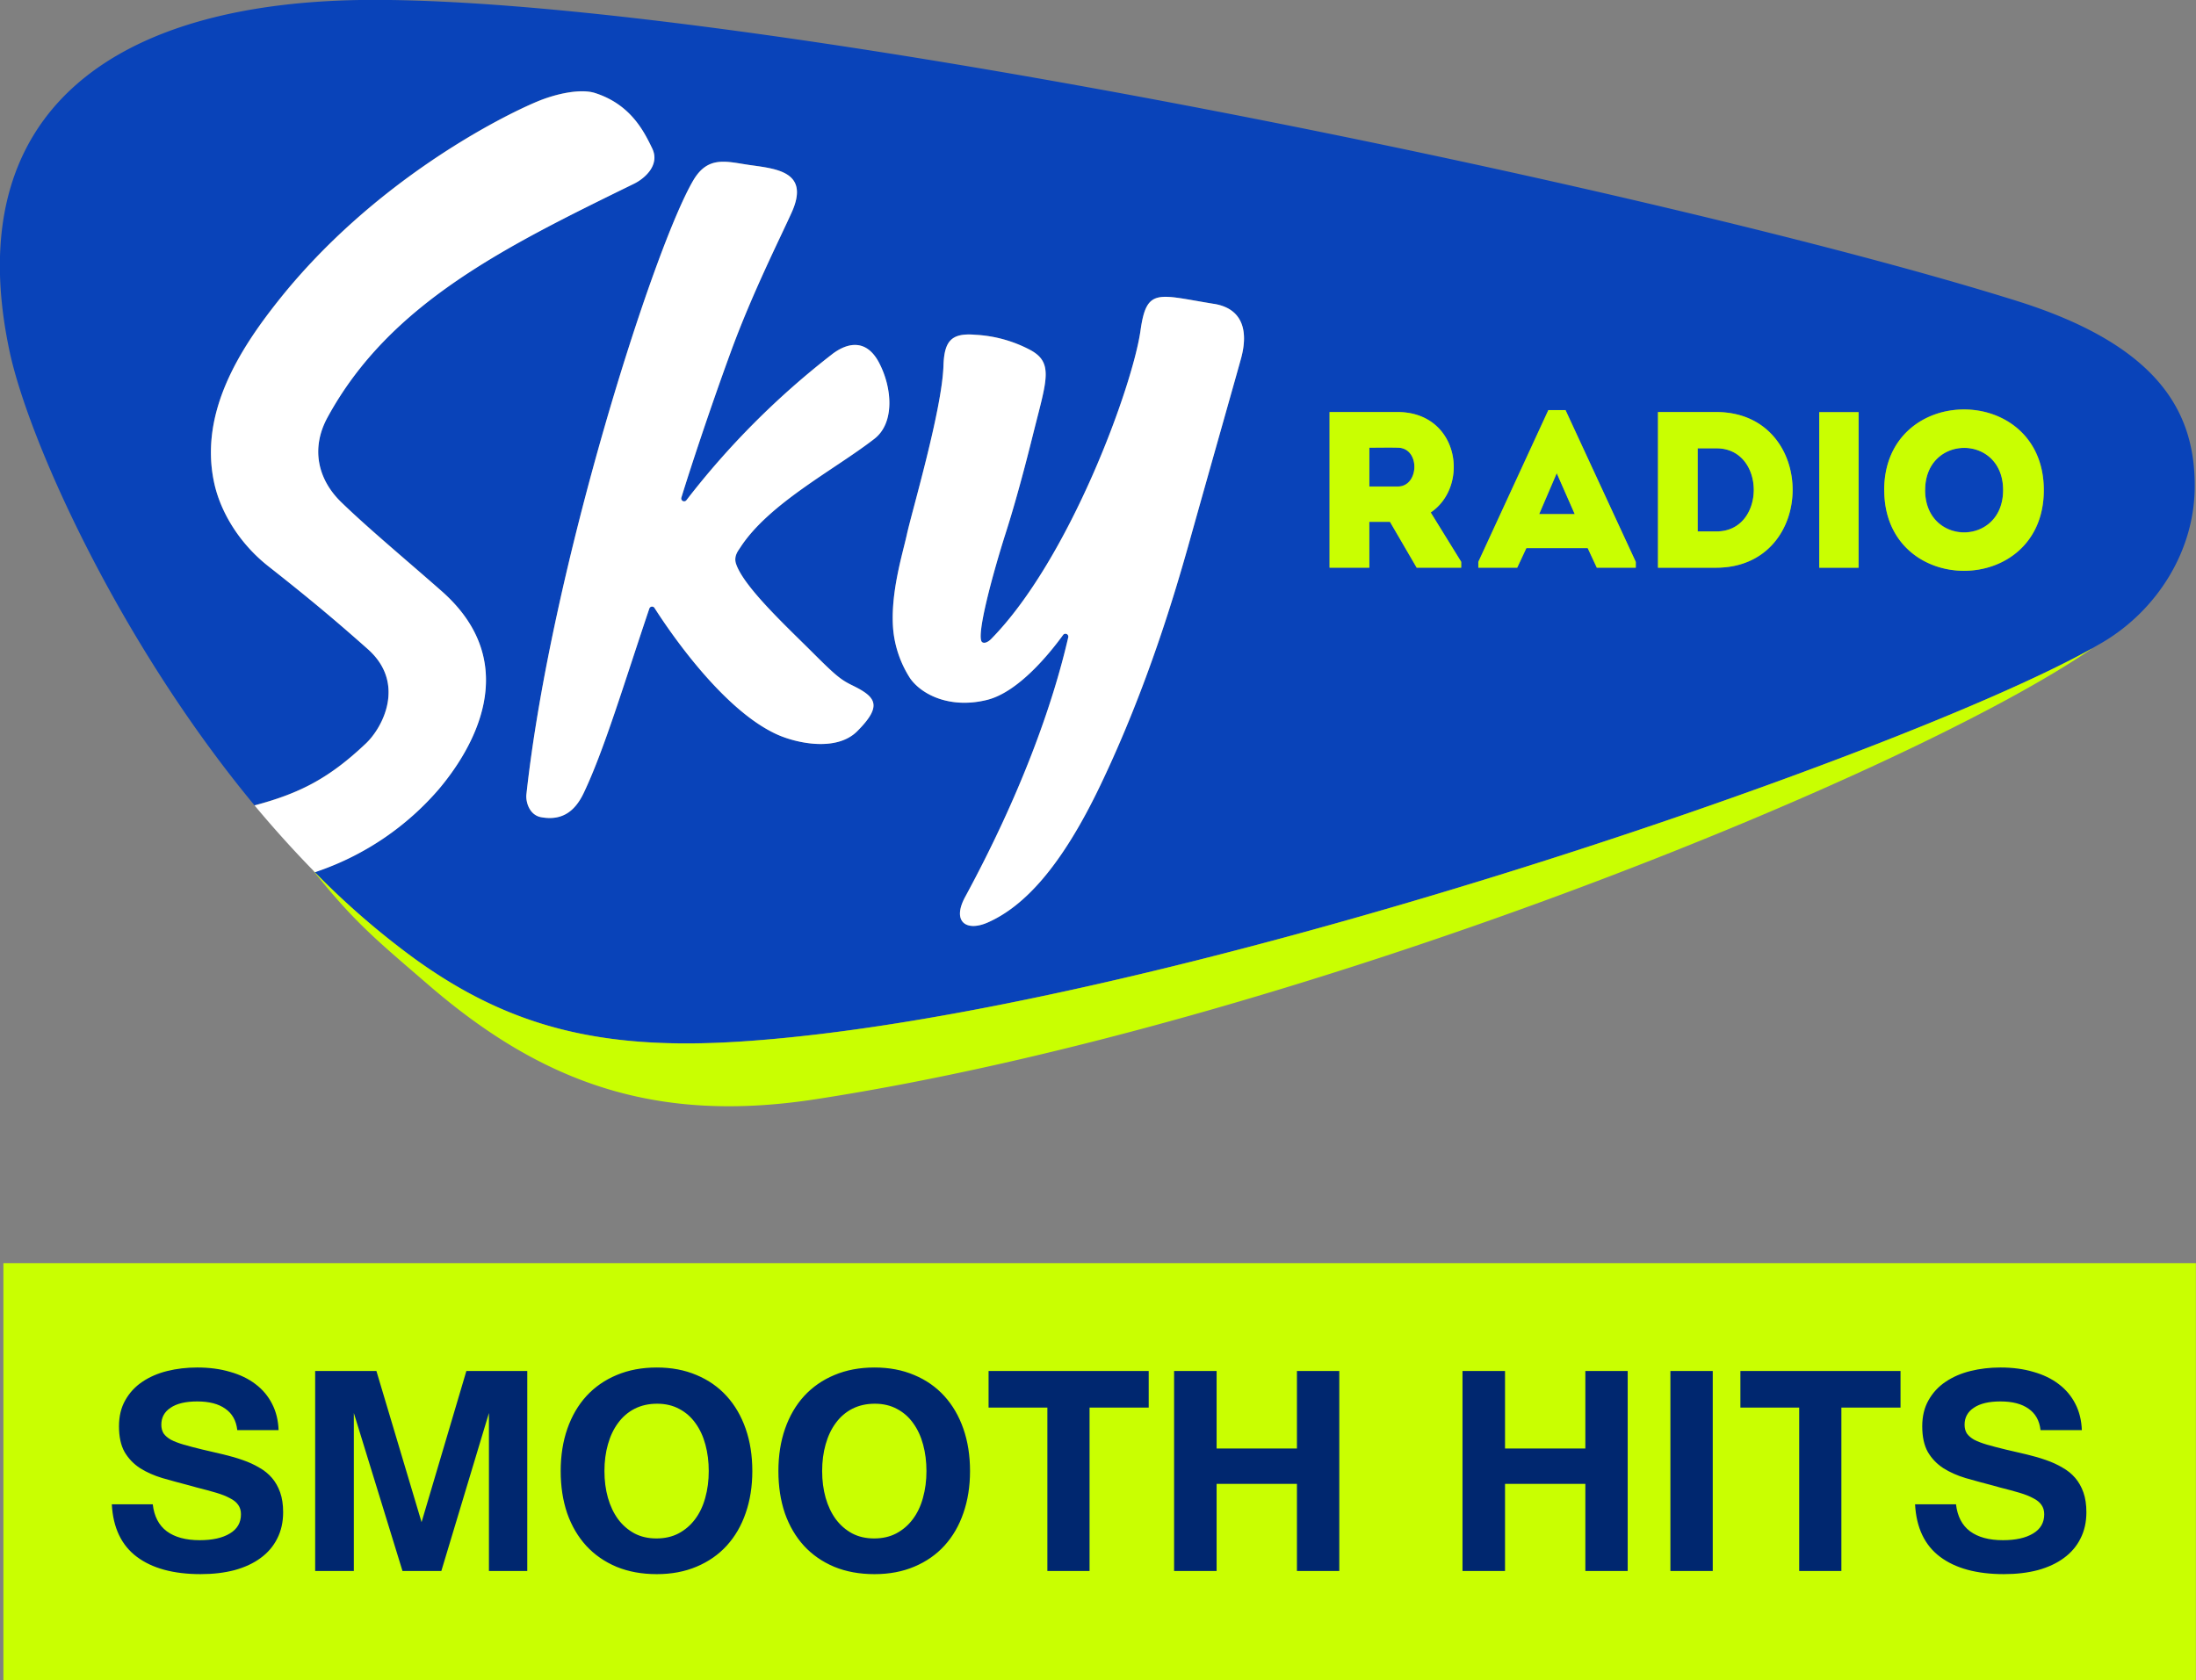 <svg version="1.1" viewBox="0 0 507.88 388.63" xmlns="http://www.w3.org/2000/svg">
 <rect x="0" y="0" width="507.88" height="388.63" fill="#808080" stroke="none"/>
 <g transform="matrix(.846 0 0 .846 -84.619 -210.46)" stroke-width="3.903">
  <path d="m525.61 378.14 4.92 11.18h-9.72zm-43.46-7c-2.55-0.06-5.23 0-7.78 0v10.63h7.78c5.85 0.02 6.2-10.55 0-10.61zm144.16 11.6c0 15.43 21.33 15.43 21.33 0s-21.33-15.29-21.33 0.02zm73.69-0.49c-0.2 17.41-10.38 33.29-24.91 42-0.93 0.56-2 1.14-3 1.73-52.62 29.54-257.86 100.42-370 107.59-37.5 2.4-62.81-3.89-88.88-22.77a218.37 218.37 0 0 1-27.13-23.54c0.45-0.15 0.91-0.34 1.37-0.49a76.59 76.59 0 0 0 32.45-22.16c8.89-10.49 23.56-34 1-54.09-9.57-8.5-20.2-17.27-27.62-24.47-6.24-6.06-8.46-14.52-3.73-23.19 17.05-31.3 48.77-46.74 83.81-63.89 2.84-1.39 7.12-5.13 4.94-9.65s-5.85-12-15.67-15.15c-3.83-1.21-10.39 0.12-15.65 2.3-9.61 4-44.8 21.59-70.95 54.58-10.51 13.26-21.5 30.47-17.52 49.5 1.67 8 6.82 16.65 14.82 23 10.62 8.36 17.85 14.36 27.24 22.7 10.47 9.3 4.11 21.4-0.55 25.8-9.85 9.32-17.78 13.57-30.43 16.92-37.05-44.73-61.59-99.44-66.89-123.85-14-65 27.3-96.37 99.58-96.38 103 0 353.16 52.2 449.17 82.34 40.01 12.56 48.77 31.55 48.55 51.19zm-359.66-34.25c-3.37-6.47-8.41-5.76-12.85-2.37a222.06 222.06 0 0 0-39.82 39.91 0.79 0.79 0 0 1-1.38-0.71c2.27-7.41 7.66-23.84 13.54-39.92s13.56-31.24 16.66-38.16c4.91-11-4.1-11.82-11.43-12.85-6.31-0.89-11.43-2.75-15.51 4.18-10.92 18.6-38.88 106.29-45.62 167.89-0.22 2 0.77 5.64 4 6.24 5.86 1.08 9.35-1.73 11.69-6.67 5.57-11.71 11-29.89 17.91-50.37a0.79 0.79 0 0 1 1.41-0.19c3.67 5.77 18.42 27.76 33.47 34.59 5 2.29 16.15 4.91 21.93-0.84 7-7 5.18-9.39-1.25-12.53-3.17-1.54-4.58-2.67-10.84-8.93-7.22-7.21-19.06-18.17-21.05-24.46-0.62-2.09 0.72-3.56 1.19-4.33 7.87-12.14 25.76-21.25 36.7-29.76 5.44-4.25 4.91-13.72 1.25-20.72zm91.53-16.15c-15.29-2.47-18.39-4.58-20.05 7.23-2.15 15.28-19.37 62.54-40.83 84.4-0.75 0.77-1.84 1.36-2.48 0.86-1.78-1.39 2.84-18.52 6.5-30 3.75-11.72 7.17-25.86 7.72-28 3.42-13.63 5.31-18.41-1-21.85a36.07 36.07 0 0 0-15-4.18c-6.71-0.59-8.57 1.74-8.79 8.51-0.41 12.11-8.62 39.75-10 46.09-1.16 5.29-4.58 16.12-3.74 26a29.71 29.71 0 0 0 4.65 13.36c3.28 4.61 11.12 8.32 21 5.87 8.43-2.09 16.86-12.35 20.81-17.78a0.79 0.79 0 0 1 1.4 0.64c-4.35 18.92-13.19 43.32-28.18 71-3.68 6.77 0.27 9.6 6.17 7 10-4.41 20.14-15.3 30.73-37.41 13.07-27.26 20.67-53.59 24-65.3 6.88-24.55 13.76-48.69 14.6-51.86 1.87-7.17 0.38-13.31-7.51-14.58zm67.6 70.54-8.33-13.49c10.76-7.29 7.72-27.4-9-27.46h-18.65v42.56h10.88v-12.55h5.63l7.31 12.55h12.16zm47.72 0-19.19-41.5h-4.7l-19.14 41.5v1.61h10.63l2.5-5.35h16.77l2.49 5.35h10.64zm22.13-40.95h-16.05v42.56h16.05c27.68-0.16 27.68-42.44 0-42.56zm38.79 0h-10.75v42.56h10.75zm50.65 21.32c0-29.4-43.63-29.4-43.63 0s43.63 29.47 43.63 0zm-89.44-11.42h-5.17v22.72h5.17c13.55 0 13.55-22.72 0-22.72z" fill="#0943b9" Googl="true"/>
  <path d="m672.08 426c-50.17 34.6-219.17 103.33-349.08 123.34-43.4 6.69-74.5-4.18-105.89-31.3-13.72-11.86-20.2-17-31.62-31.42 0.21 0.22 0.41 0.45 0.63 0.67a218.37 218.37 0 0 0 27.13 23.54c26.07 18.88 51.38 25.17 88.88 22.77 112.09-7.17 317.33-78.05 369.95-107.6zm-197.71-22h-10.88v-42.56h18.66c16.71 0.06 19.75 20.17 9 27.46l8.33 13.49v1.61h-12.17l-7.31-12.55h-5.65zm0-22.18h7.78c5.89 0 6.2-10.57 0-10.63-2.55-0.06-5.23 0-7.78 0zm40.42 22.18h-10.63v-1.58l19.14-41.5h4.7l19.21 41.5v1.58h-10.66l-2.49-5.35h-16.77zm6-14.65h9.72l-4.92-11.18zm94.32-6.56c0-29.4 43.63-29.4 43.63 0s-43.61 29.44-43.61-0.03zm11.18 0c0 15.43 21.33 15.43 21.33 0s-21.31-15.34-21.31-0.03zm-57 21.21h-16.02v-42.56h16.05c27.68 0.12 27.68 42.4 0 42.56zm-5.17-9.91h5.17c13.55 0 13.55-22.72 0-22.72h-5.17zm44-32.62h-10.76v42.53h10.75z" fill="#c9ff01"/>
  <path d="m219.93 464.64a76.59 76.59 0 0 1-32.45 22.16c-0.46 0.15-0.92 0.34-1.37 0.49-0.22-0.22-0.42-0.45-0.63-0.67-5.48-5.62-10.8-11.55-15.87-17.62 12.65-3.35 20.58-7.6 30.43-16.92 4.66-4.4 11-16.5 0.55-25.8-9.39-8.34-16.62-14.34-27.24-22.7-8-6.31-13.15-15-14.82-23-4-19 7-36.24 17.52-49.5 26.15-33 61.34-50.6 70.95-54.58 5.26-2.18 11.82-3.51 15.65-2.3 9.82 3.12 13.46 10.57 15.67 15.15s-2.1 8.26-4.94 9.65c-35 17.15-66.76 32.59-83.81 63.89-4.73 8.67-2.51 17.13 3.73 23.19 7.42 7.2 18 16 27.62 24.47 22.57 20.06 7.9 43.6-0.99 54.09zm107.56-119a222.06 222.06 0 0 0-39.82 39.91 0.79 0.79 0 0 1-1.38-0.71c2.27-7.41 7.66-23.84 13.54-39.92s13.56-31.24 16.66-38.16c4.91-11-4.1-11.82-11.43-12.85-6.31-0.89-11.43-2.75-15.51 4.18-10.92 18.6-38.88 106.29-45.62 167.89-0.22 2 0.77 5.64 4 6.24 5.86 1.08 9.35-1.73 11.69-6.67 5.57-11.71 11-29.89 17.91-50.37a0.79 0.79 0 0 1 1.41-0.19c3.67 5.77 18.42 27.76 33.47 34.59 5 2.29 16.15 4.91 21.93-0.84 7-7 5.18-9.39-1.25-12.53-3.17-1.54-4.58-2.67-10.84-8.93-7.22-7.21-19.06-18.17-21.05-24.46-0.62-2.09 0.72-3.56 1.19-4.33 7.87-12.14 25.76-21.25 36.7-29.76 5.47-4.25 4.94-13.68 1.28-20.72-3.37-6.48-8.44-5.77-12.88-2.38zm104.38-13.78c-15.29-2.47-18.39-4.58-20.05 7.23-2.15 15.28-19.37 62.54-40.83 84.4-0.75 0.77-1.84 1.36-2.48 0.86-1.78-1.39 2.84-18.52 6.5-30 3.75-11.72 7.17-25.86 7.72-28 3.42-13.63 5.31-18.41-1-21.85a36.07 36.07 0 0 0-15-4.18c-6.71-0.59-8.57 1.74-8.79 8.51-0.41 12.11-8.62 39.75-10 46.09-1.16 5.29-4.58 16.12-3.74 26a29.71 29.71 0 0 0 4.65 13.36c3.28 4.61 11.12 8.32 21 5.87 8.43-2.09 16.86-12.35 20.81-17.78a0.79 0.79 0 0 1 1.4 0.64c-4.35 18.92-13.19 43.32-28.18 71-3.68 6.77 0.27 9.6 6.17 7 10-4.41 20.14-15.3 30.73-37.41 13.07-27.26 20.67-53.59 24-65.3 6.88-24.55 13.76-48.69 14.6-51.86 1.87-7.18 0.38-13.32-7.51-14.59z" fill="#fff"/>
  <path d="m431.87 331.85c-15.29-2.47-18.39-4.58-20.05 7.23-2.15 15.28-19.37 62.54-40.83 84.4-0.75 0.77-1.84 1.36-2.48 0.86-1.78-1.39 2.84-18.52 6.5-30 3.75-11.72 7.17-25.86 7.72-28 3.42-13.63 5.31-18.41-1-21.85a36.07 36.07 0 0 0-15-4.18c-6.71-0.59-8.57 1.74-8.79 8.51-0.41 12.11-8.62 39.75-10 46.09-1.16 5.29-4.58 16.12-3.74 26a29.71 29.71 0 0 0 4.65 13.36c3.28 4.61 11.12 8.32 21 5.87 8.43-2.09 16.86-12.35 20.81-17.78a0.79 0.79 0 0 1 1.4 0.64c-4.35 18.92-13.19 43.32-28.18 71-3.68 6.77 0.27 9.6 6.17 7 10-4.41 20.14-15.3 30.73-37.41 13.07-27.26 20.67-53.59 24-65.3 6.88-24.55 13.76-48.69 14.6-51.86 1.87-7.17 0.38-13.31-7.51-14.58z" fill="none"/>
  <path d="m327.49 345.63a222.06 222.06 0 0 0-39.82 39.91 0.79 0.79 0 0 1-1.38-0.71c2.27-7.41 7.66-23.84 13.54-39.92s13.56-31.24 16.66-38.16c4.91-11-4.1-11.82-11.43-12.85-6.31-0.89-11.43-2.75-15.51 4.18-10.92 18.6-38.88 106.29-45.62 167.89-0.22 2 0.77 5.64 4 6.24 5.86 1.08 9.35-1.73 11.69-6.67 5.57-11.71 11-29.89 17.91-50.37a0.79 0.79 0 0 1 1.41-0.19c3.67 5.77 18.42 27.76 33.47 34.59 5 2.29 16.15 4.91 21.93-0.84 7-7 5.18-9.39-1.25-12.53-3.17-1.54-4.58-2.67-10.84-8.93-7.22-7.21-19.06-18.17-21.05-24.46-0.62-2.09 0.72-3.56 1.19-4.33 7.87-12.14 25.76-21.25 36.7-29.76 5.47-4.25 4.94-13.68 1.28-20.72-3.37-6.47-8.44-5.76-12.88-2.37z" fill="none"/>
 </g>
 <rect x=".787" y="292.2" width="507.07" height="96.429" fill="#c9ff01" style="font-feature-settings:normal;font-variant-caps:normal;font-variant-ligatures:normal;font-variant-numeric:normal"/>
 <g transform="matrix(.922 0 0 .922 -59.557 -74.049)" fill="#00276f" style="font-feature-settings:normal;font-variant-caps:normal;font-variant-ligatures:normal;font-variant-numeric:normal" aria-label="SMOOTH HITS">
  <path d="m567.27 475.26q-10.228 0-16.023-4.346-5.795-4.346-6.277-13.17h10.272q0.527 4.521 3.512 6.76 3.029 2.239 8.253 2.239 4.785 0 7.551-1.668 2.809-1.668 2.809-4.829 0-1.405-0.702-2.37-0.658-0.966-2.063-1.668-1.361-0.746-3.424-1.361t-4.873-1.317l-1.888-0.527q-3.556-0.922-6.76-1.844-3.205-0.966-5.619-2.502-2.414-1.58-3.863-4.039-1.405-2.502-1.405-6.453 0-3.775 1.58-6.541 1.58-2.809 4.258-4.609 2.722-1.844 6.277-2.722 3.556-0.878 7.507-0.878 4.565 0 8.253 1.097 3.731 1.054 6.365 3.073 2.678 2.019 4.17 4.96 1.493 2.897 1.624 6.585h-10.36q-0.395-3.556-2.985-5.356-2.546-1.844-7.068-1.844-4.346 0-6.673 1.58-2.327 1.536-2.327 4.258 0 1.273 0.571 2.195 0.615 0.878 1.844 1.58 1.273 0.658 3.205 1.229 1.975 0.571 4.697 1.229 2.722 0.615 5.268 1.229 2.59 0.615 4.829 1.405 2.283 0.79 4.127 1.888 1.888 1.054 3.205 2.59 1.317 1.536 2.063 3.644 0.746 2.107 0.746 4.96 0 3.731-1.492 6.629-1.449 2.897-4.17 4.873-2.678 1.975-6.497 3.029-3.819 1.01-8.516 1.01zm-25.944-41.791h-14.838v41.001h-10.58v-41.001h-14.75v-9.175h40.167zm-47.103 41.001h-10.623v-50.176h10.623zm-21.335 0h-10.623v-21.861h-20.149v21.861h-10.667v-50.176h10.667v19.447h20.149v-19.447h10.623zm-72.345 0h-10.623v-21.861h-20.149v21.861h-10.667v-50.176h10.667v19.447h20.149v-19.447h10.623zm-47.805-41.001h-14.838v41.001h-10.58v-41.001h-14.75v-9.175h40.167zm-68.789-10.053q5.531 0 9.965 1.888 4.434 1.844 7.551 5.268 3.117 3.424 4.785 8.209t1.668 10.623q0 5.751-1.668 10.536-1.624 4.741-4.741 8.165-3.073 3.38-7.551 5.268-4.434 1.888-10.009 1.888-5.619 0-10.097-1.844-4.478-1.888-7.594-5.268-3.117-3.424-4.785-8.165-1.624-4.785-1.624-10.58 0-5.838 1.668-10.623t4.785-8.209q3.161-3.424 7.594-5.268 4.478-1.888 10.053-1.888zm-0.088 42.889q3.161 0 5.575-1.273 2.458-1.317 4.127-3.556 1.712-2.283 2.546-5.356 0.878-3.117 0.878-6.716 0-3.556-0.834-6.629-0.834-3.117-2.502-5.399-1.624-2.283-4.039-3.556-2.414-1.317-5.575-1.317-3.161 0-5.663 1.273-2.458 1.273-4.126 3.556-1.668 2.239-2.546 5.356-0.878 3.073-0.878 6.716 0 3.6 0.878 6.716 0.878 3.073 2.546 5.356 1.668 2.239 4.083 3.556 2.414 1.273 5.531 1.273zm-54.522-42.889q5.531 0 9.965 1.888 4.434 1.844 7.551 5.268 3.117 3.424 4.785 8.209t1.668 10.623q0 5.751-1.668 10.536-1.624 4.741-4.741 8.165-3.073 3.38-7.551 5.268-4.434 1.888-10.009 1.888-5.619 0-10.097-1.844-4.478-1.888-7.594-5.268-3.117-3.424-4.785-8.165-1.624-4.785-1.624-10.58 0-5.838 1.668-10.623t4.785-8.209q3.161-3.424 7.594-5.268 4.478-1.888 10.053-1.888zm-0.088 42.889q3.161 0 5.575-1.273 2.458-1.317 4.126-3.556 1.712-2.283 2.546-5.356 0.878-3.117 0.878-6.716 0-3.556-0.834-6.629-0.834-3.117-2.502-5.399-1.624-2.283-4.039-3.556-2.414-1.317-5.575-1.317-3.161 0-5.663 1.273-2.458 1.273-4.126 3.556-1.668 2.239-2.546 5.356-0.878 3.073-0.878 6.716 0 3.6 0.878 6.716 0.878 3.073 2.546 5.356 1.668 2.239 4.083 3.556 2.414 1.273 5.531 1.273zm-32.397 8.165h-9.614v-39.64l-11.94 39.64h-9.745l-12.204-39.64v39.64h-9.702v-50.176h15.364l11.326 37.928 11.238-37.928h15.277zm-81.914 0.79q-10.228 0-16.023-4.346-5.795-4.346-6.277-13.17h10.272q0.527 4.521 3.512 6.76 3.029 2.239 8.253 2.239 4.785 0 7.551-1.668 2.809-1.668 2.809-4.829 0-1.405-0.702-2.37-0.658-0.966-2.063-1.668-1.361-0.746-3.424-1.361t-4.873-1.317l-1.888-0.527q-3.556-0.922-6.76-1.844-3.205-0.966-5.619-2.502-2.414-1.58-3.863-4.039-1.405-2.502-1.405-6.453 0-3.775 1.58-6.541 1.58-2.809 4.258-4.609 2.722-1.844 6.277-2.722 3.556-0.878 7.507-0.878 4.565 0 8.253 1.097 3.731 1.054 6.365 3.073 2.678 2.019 4.17 4.96 1.493 2.897 1.624 6.585h-10.36q-0.395-3.556-2.985-5.356-2.546-1.844-7.068-1.844-4.346 0-6.673 1.58-2.327 1.536-2.327 4.258 0 1.273 0.571 2.195 0.615 0.878 1.844 1.58 1.273 0.658 3.205 1.229 1.975 0.571 4.697 1.229 2.722 0.615 5.268 1.229 2.59 0.615 4.829 1.405 2.283 0.79 4.127 1.888 1.888 1.054 3.205 2.59 1.317 1.536 2.063 3.644 0.746 2.107 0.746 4.96 0 3.731-1.492 6.629-1.449 2.897-4.17 4.873-2.678 1.975-6.497 3.029-3.819 1.01-8.516 1.01z" stroke-width="1.084"/>
 </g>
</svg>
